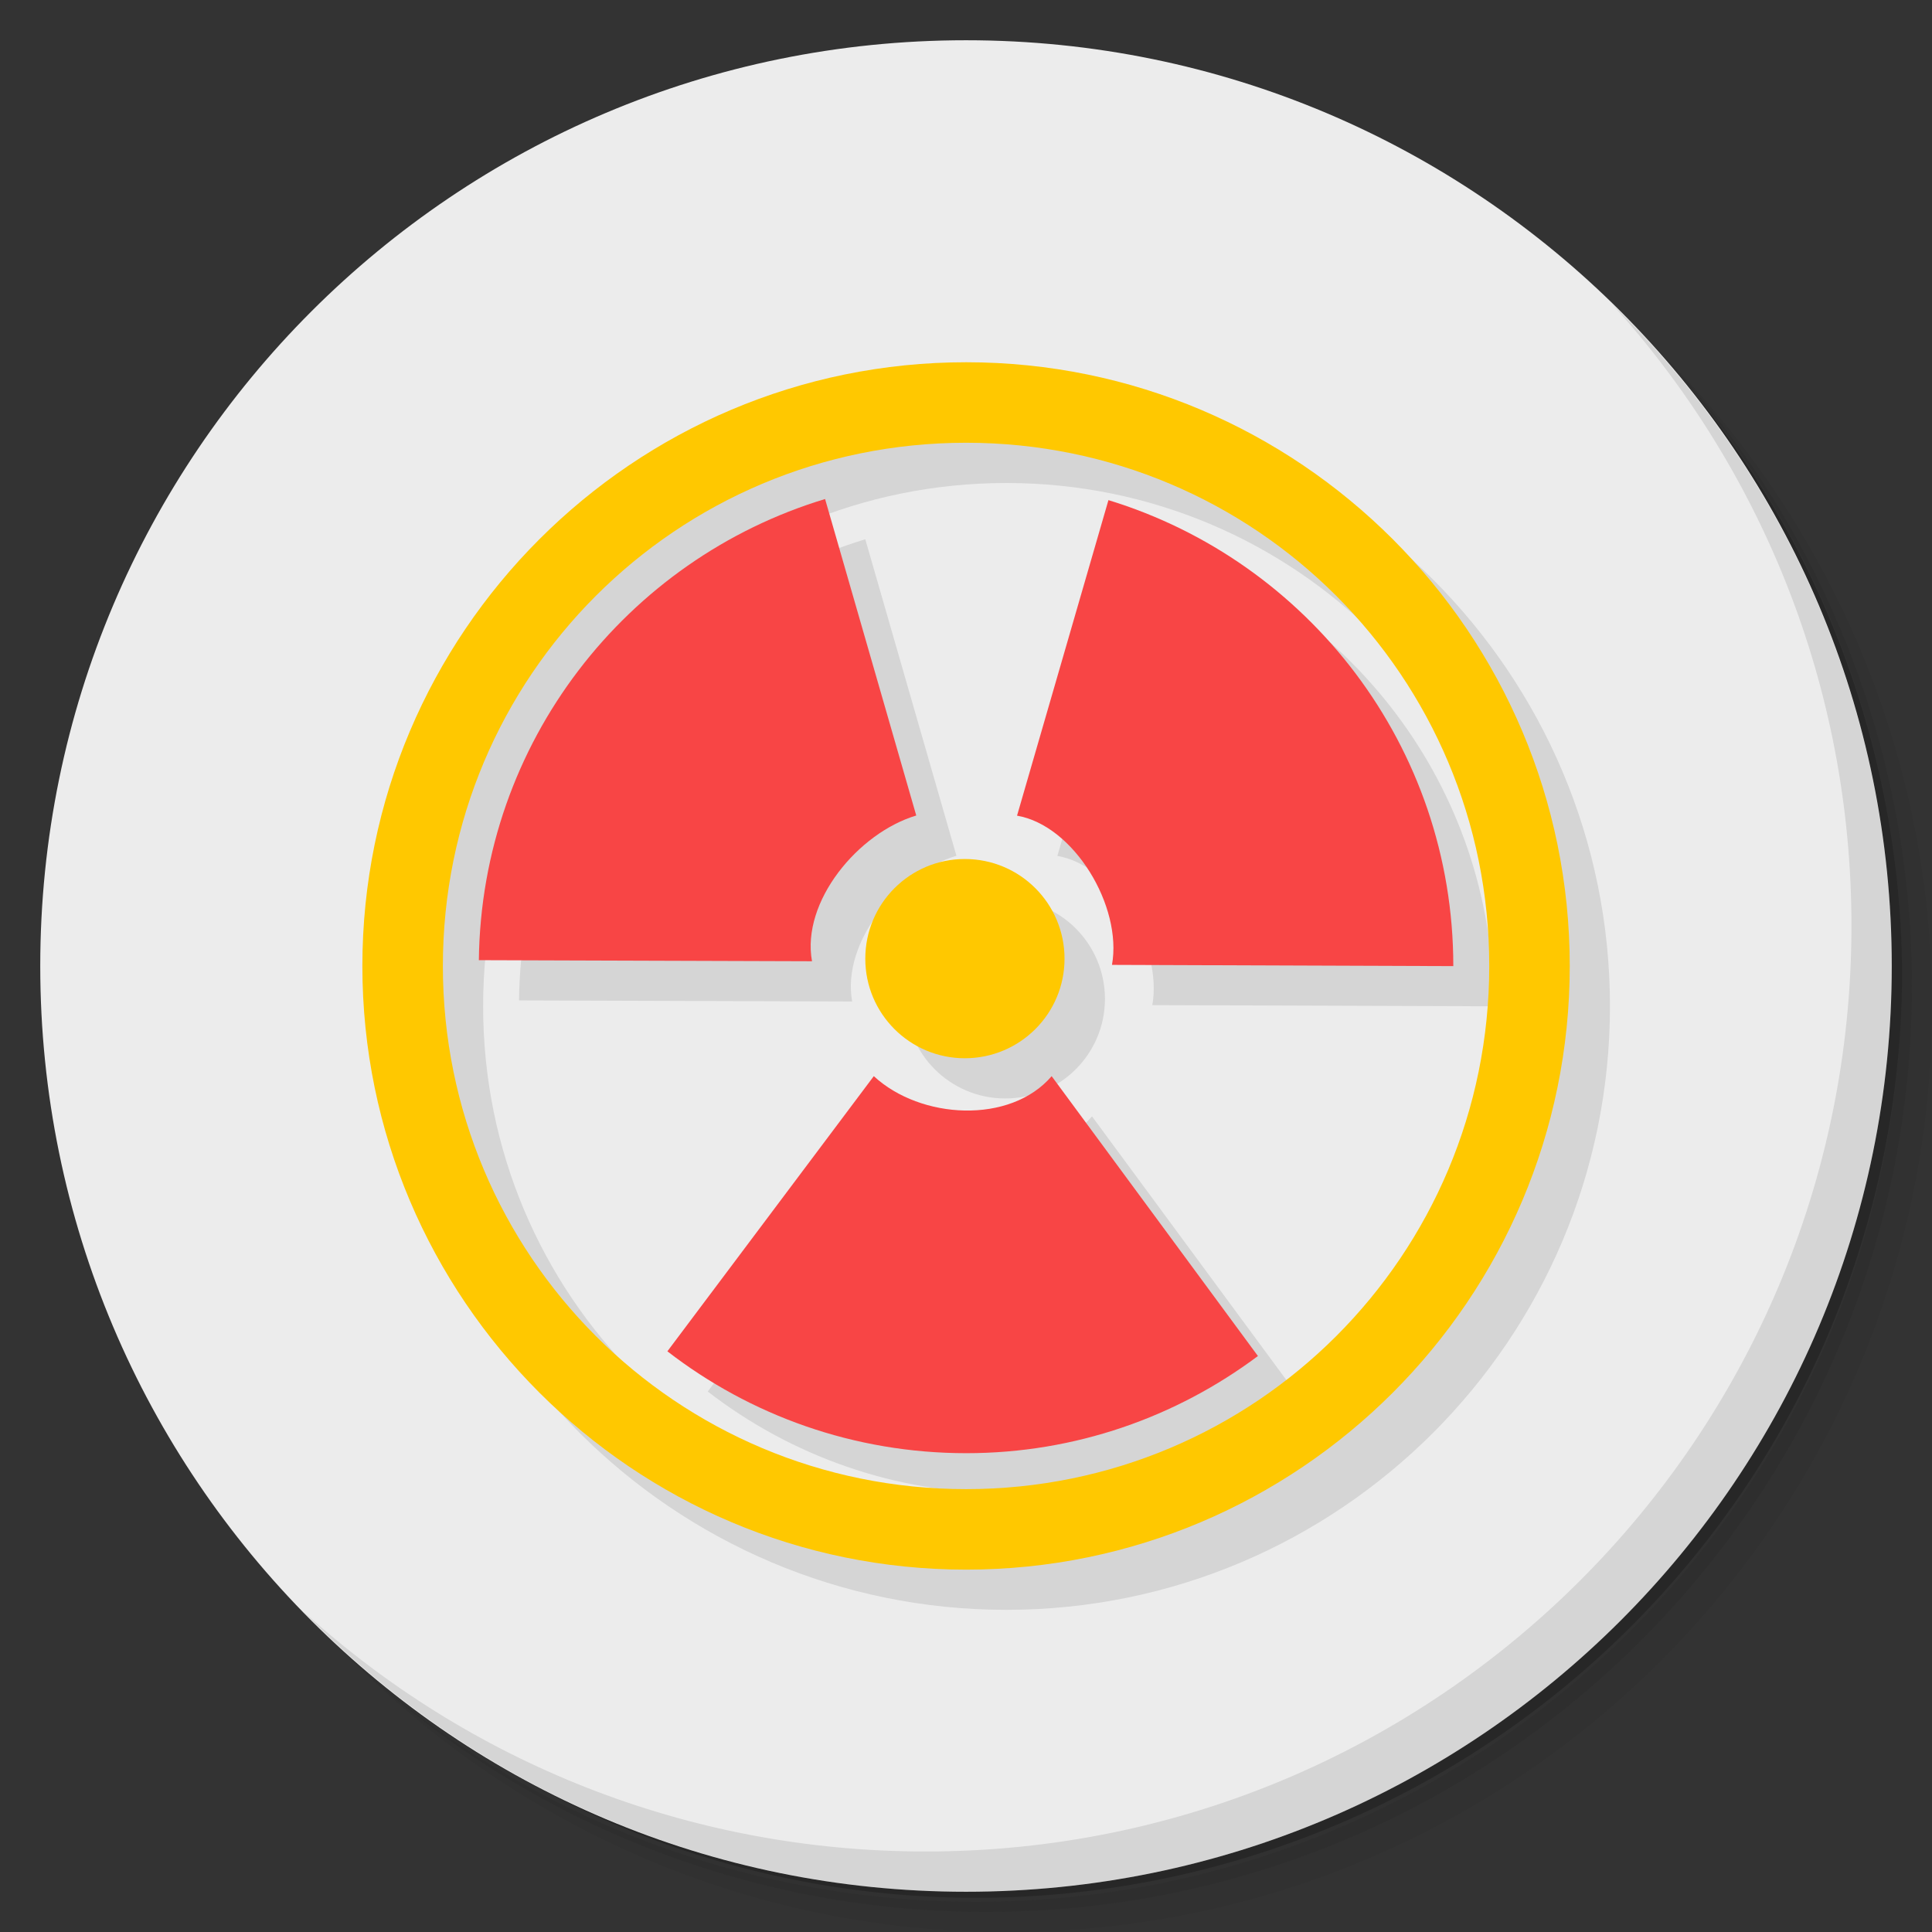 <?xml version="1.0" encoding="UTF-8" standalone="no"?>
<svg
   xmlns:dc="http://purl.org/dc/elements/1.1/"
   xmlns:cc="http://creativecommons.org/ns#"
   xmlns:rdf="http://www.w3.org/1999/02/22-rdf-syntax-ns#"
   xmlns:svg="http://www.w3.org/2000/svg"
   xmlns="http://www.w3.org/2000/svg"
   xmlns:sodipodi="http://sodipodi.sourceforge.net/DTD/sodipodi-0.dtd"
   xmlns:inkscape="http://www.inkscape.org/namespaces/inkscape"
   viewBox="0 0 48 48"
   id="svg2"
   version="1.1"
   inkscape:version="0.91 r13725"
   sodipodi:docname="defcon.svg">
  <rect x="0" y="0" width="48" height="48" fill="#333333" stroke="none"/>
  <sodipodi:namedview
     pagecolor="#ffffff"
     bordercolor="#666666"
     borderopacity="1"
     objecttolerance="10"
     gridtolerance="10"
     guidetolerance="10"
     inkscape:pageopacity="0"
     inkscape:pageshadow="2"
     inkscape:window-width="789"
     inkscape:window-height="480"
     id="namedview45"
     showgrid="false"
     inkscape:zoom="4.9166667"
     inkscape:cx="-1.5254237"
     inkscape:cy="24"
     inkscape:window-x="57"
     inkscape:window-y="31"
     inkscape:window-maximized="0"
     inkscape:current-layer="svg2" />
  <defs
     id="defs4">
    <linearGradient
       id="linearGradient3764"
       x1="1"
       x2="47"
       gradientUnits="userSpaceOnUse"
       gradientTransform="matrix(0,-1,1,0,-1.5e-6,48)">
      <stop
         style="stop-color:#333;stop-opacity:1"
         id="stop7" />
      <stop
         offset="1"
         style="stop-color:#3d3d3d;stop-opacity:1"
         id="stop9" />
    </linearGradient>
  </defs>
  <g
     id="g11">
    <path
       d="m 36.31 5 c 5.859 4.062 9.688 10.831 9.688 18.5 c 0 12.426 -10.07 22.5 -22.5 22.5 c -7.669 0 -14.438 -3.828 -18.5 -9.688 c 1.037 1.822 2.306 3.499 3.781 4.969 c 4.085 3.712 9.514 5.969 15.469 5.969 c 12.703 0 23 -10.298 23 -23 c 0 -5.954 -2.256 -11.384 -5.969 -15.469 c -1.469 -1.475 -3.147 -2.744 -4.969 -3.781 z m 4.969 3.781 c 3.854 4.113 6.219 9.637 6.219 15.719 c 0 12.703 -10.297 23 -23 23 c -6.081 0 -11.606 -2.364 -15.719 -6.219 c 4.16 4.144 9.883 6.719 16.219 6.719 c 12.703 0 23 -10.298 23 -23 c 0 -6.335 -2.575 -12.06 -6.719 -16.219 z"
       style="opacity:0.05"
       id="path13" />
    <path
       d="m 41.28 8.781 c 3.712 4.085 5.969 9.514 5.969 15.469 c 0 12.703 -10.297 23 -23 23 c -5.954 0 -11.384 -2.256 -15.469 -5.969 c 4.113 3.854 9.637 6.219 15.719 6.219 c 12.703 0 23 -10.298 23 -23 c 0 -6.081 -2.364 -11.606 -6.219 -15.719 z"
       style="opacity:0.1"
       id="path15" />
    <path
       d="m 31.25 2.375 c 8.615 3.154 14.75 11.417 14.75 21.13 c 0 12.426 -10.07 22.5 -22.5 22.5 c -9.708 0 -17.971 -6.135 -21.12 -14.75 a 23 23 0 0 0 44.875 -7 a 23 23 0 0 0 -16 -21.875 z"
       style="opacity:0.2"
       id="path17" />
  </g>
  <g
     id="g19"
     style="fill:#ececec;fill-opacity:1">
    <path
       d="m 24 1 c 12.703 0 23 10.297 23 23 c 0 12.703 -10.297 23 -23 23 -12.703 0 -23 -10.297 -23 -23 0 -12.703 10.297 -23 23 -23 z"
       style="fill:#ececec;fill-opacity:1"
       id="path21" />
  </g>
  <g
     transform="translate(0.003,0.003)"
     id="g23">
    <g
       id="g25">
      <!-- color: #3d3d3d -->
      <g
         id="g27">
        <path
           d="m 25 9.997 c -8.275 0 -15 6.729 -15 15 0 8.271 6.729 14.996 15 14.996 8.272 0 14.996 -6.725 14.996 -14.996 0 -8.275 -6.725 -15 -14.996 -15 z m 0 2 c 7.192 0 12.996 5.809 12.996 13 0 7.191 -5.805 12.996 -12.996 12.996 -7.195 0 -13 -5.804 -13 -12.996 0 -7.196 5.808 -13 13 -13 z m -3.504 1.398 c -4.934 1.492 -8.541 6.05 -8.604 11.457 l 8.277 0.027 c -0.27 -1.488 1.152 -3.191 2.59 -3.621 l -2.264 -7.863 z m 7.04 0.027 0.002 0.004 -2.271 7.836 c 1.414 0.242 2.621 2.254 2.359 3.707 l 8.48 0.029 c 0 -5.457 -3.609 -10.06 -8.57 -11.576 z m -3.566 8.916 c -1.364 0 -2.473 1.106 -2.473 2.477 0 1.364 1.106 2.473 2.473 2.473 1.368 0 2.479 -1.106 2.479 -2.473 0 -1.368 -1.108 -2.477 -2.479 -2.477 z m -2.26 5.395 -0.004 0.004 -5.125 6.832 c 2.051 1.586 4.629 2.531 7.426 2.531 2.715 0 5.223 -0.902 7.246 -2.414 l -5.125 -6.953 c -1.027 1.199 -3.254 1.078 -4.418 0 z"
           style="fill:#000;fill-opacity:0.098;stroke:none;fill-rule:nonzero"
           id="path29" />
        <path
           d="m 21.703 26.738 -5.125 6.832 c 2.051 1.586 4.629 2.531 7.426 2.531 2.715 0 5.223 -0.902 7.246 -2.414 l -5.125 -6.953 c -1.027 1.199 -3.254 1.078 -4.418 0 m -0.004 0.004"
           style="fill:#f84545;fill-opacity:1;stroke:none;fill-rule:nonzero"
           id="path31" />
        <path
           d="m 26.445 23.816 c 0 1.367 -1.109 2.473 -2.477 2.473 -1.367 0 -2.473 -1.109 -2.473 -2.473 0 -1.371 1.109 -2.477 2.473 -2.477 1.371 0 2.477 1.109 2.477 2.477 m 0 0"
           style="fill:#ffc800;fill-opacity:1;stroke:none;fill-rule:nonzero"
           id="path33" />
        <path
           d="m 27.535,12.426 -2.27,7.836 c 1.414,0.242 2.621,2.254 2.359,3.707 L 36.104,24 c 0,-5.457 -3.609,-10.06 -8.57,-11.578 m 0,0.004"
           style="fill:#f84545;fill-opacity:1;stroke:none;fill-rule:nonzero"
           id="path35" />
        <path
           d="m 20.496 12.395 c -4.934 1.492 -8.539 6.05 -8.602 11.457 l 8.277 0.027 c -0.27 -1.488 1.152 -3.191 2.59 -3.621 m -2.266 -7.863"
           style="fill:#f84545;fill-opacity:1;stroke:none;fill-rule:nonzero"
           id="path37" />
        <path
           d="m 24 8.997 c -8.275 0 -15 6.729 -15 15 0 8.271 6.729 14.997 15 14.997 8.272 0 14.997 -6.725 14.997 -14.997 0 -8.275 -6.726 -15 -14.997 -15 z m 0 2 c 7.192 0 12.997 5.808 12.997 13 0 7.191 -5.805 12.997 -12.997 12.997 -7.195 0 -13 -5.805 -13 -12.997 0 -7.196 5.808 -13 13 -13 z"
           mix-blend-mode="normal"
           isolation="auto"
           white-space="normal"
           solid-opacity="1"
           solid-color="#000000"
           style="visibility:visible;shape-rendering:auto;color-interpolation-filters:linearRGB;fill:#ffc800;opacity:1;image-rendering:auto;fill-opacity:1;stroke:none;display:inline;color:#000;fill-rule:nonzero;color-rendering:auto;color-interpolation:sRGB"
           id="path39" />
      </g>
    </g>
  </g>
  <g
     id="g41">
    <path
       d="m 40.03 7.531 c 3.712 4.084 5.969 9.514 5.969 15.469 0 12.703 -10.297 23 -23 23 c -5.954 0 -11.384 -2.256 -15.469 -5.969 4.178 4.291 10.01 6.969 16.469 6.969 c 12.703 0 23 -10.298 23 -23 0 -6.462 -2.677 -12.291 -6.969 -16.469 z"
       style="opacity:0.1"
       id="path43" />
  </g>
</svg>
